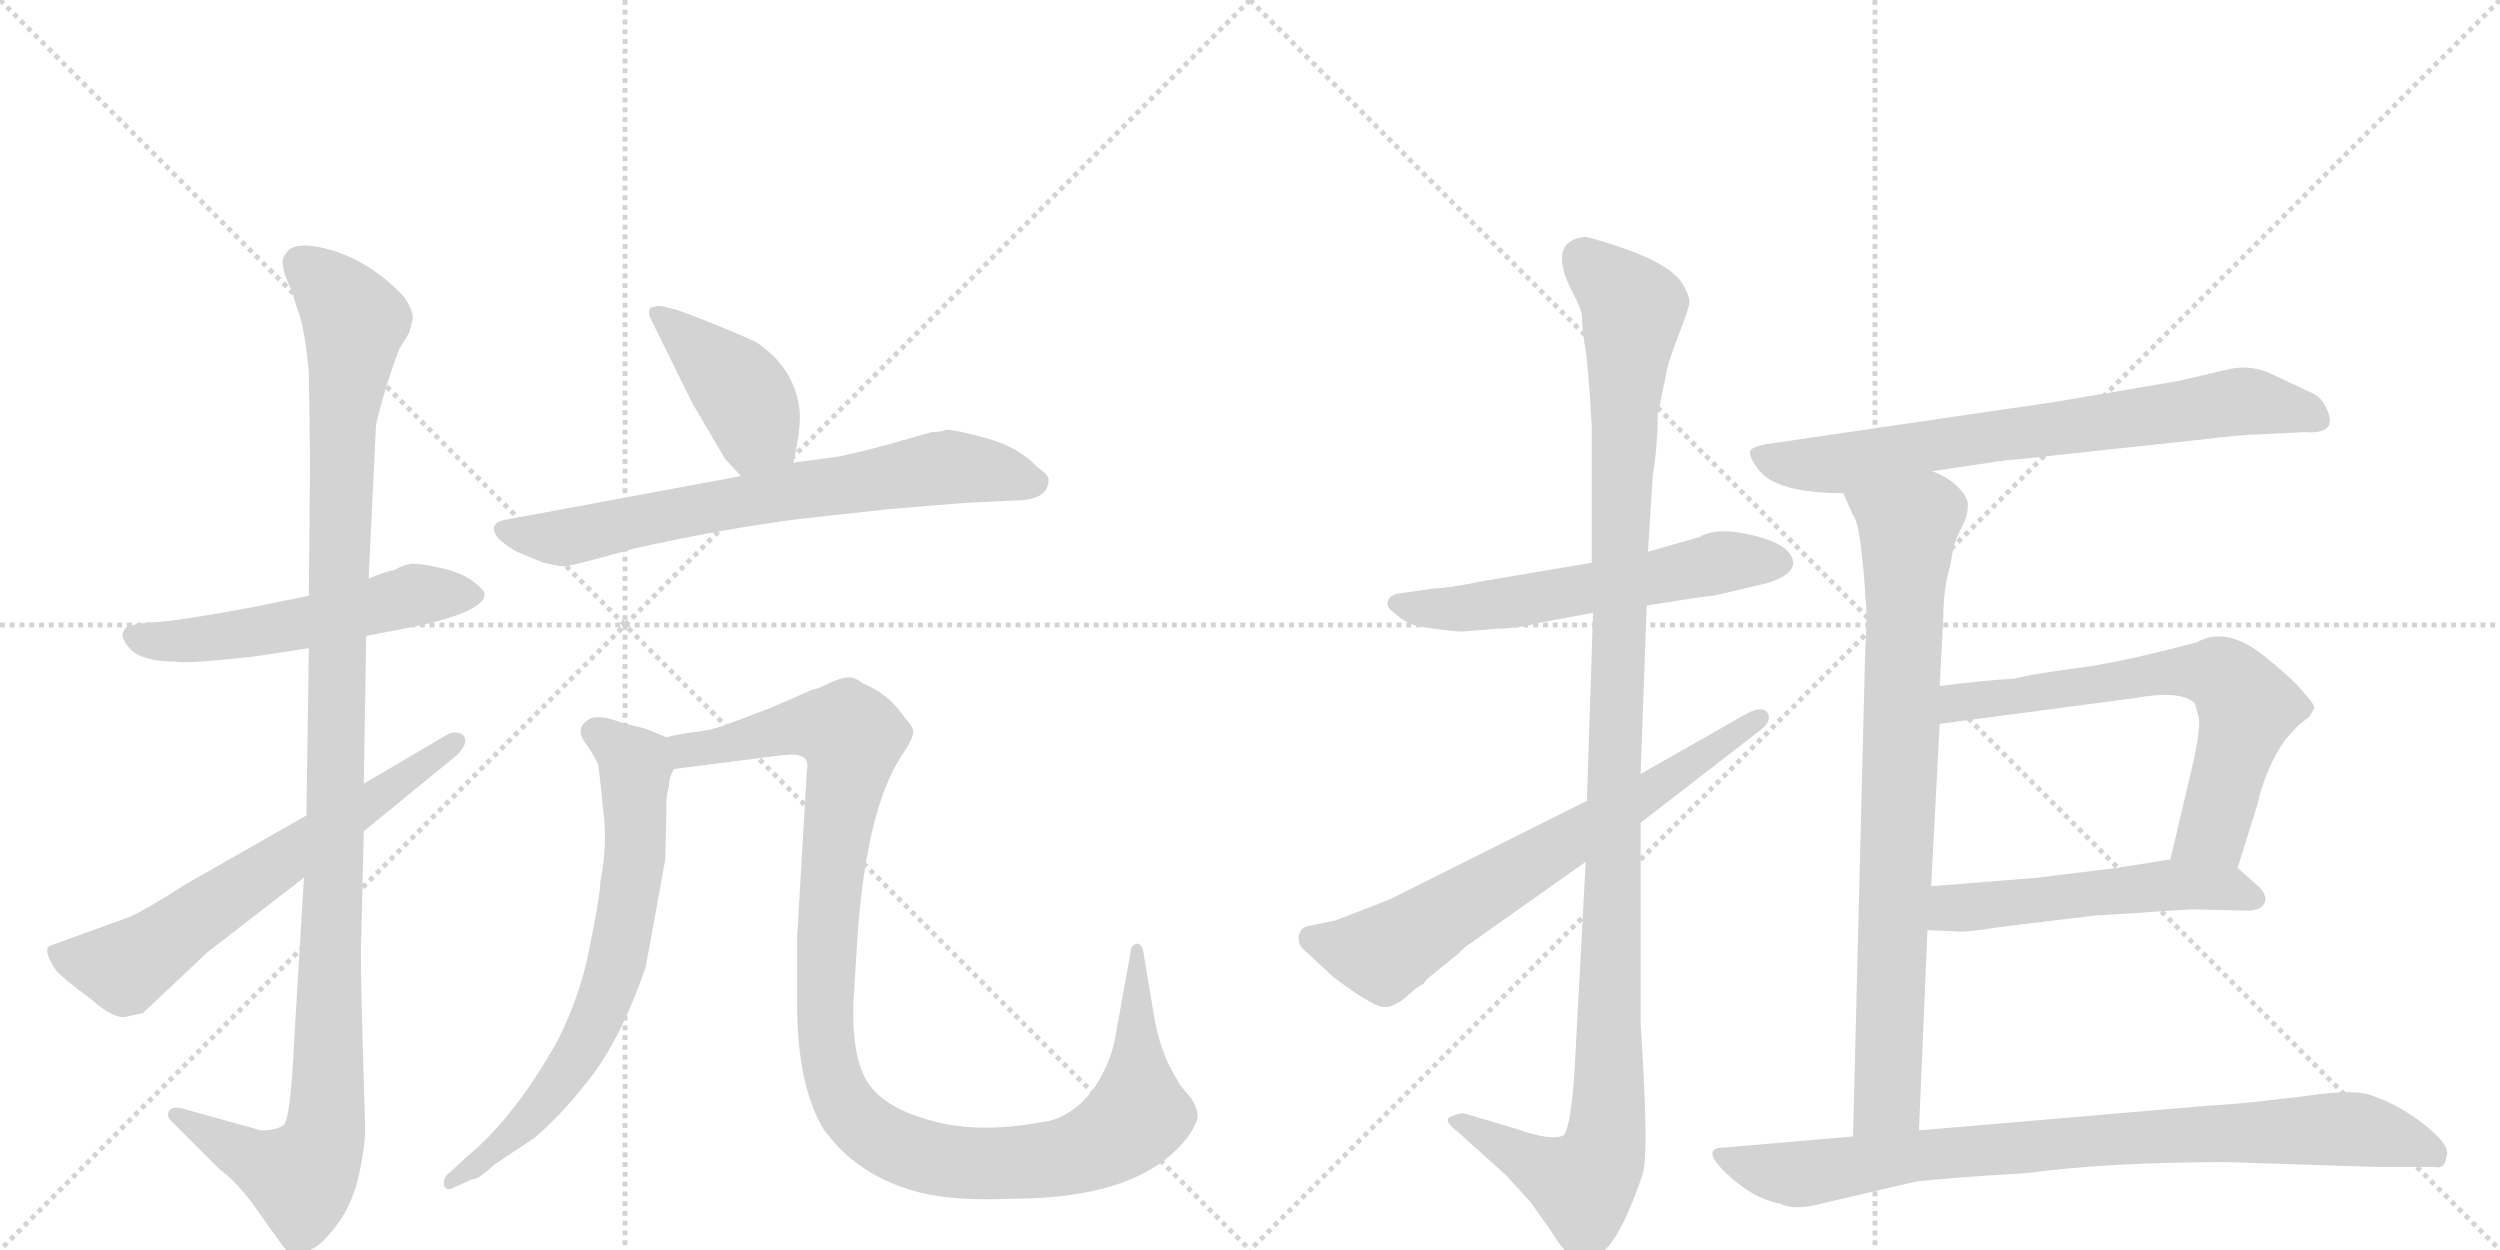 <svg version="1.1" viewBox="0 0 2048 1024" xmlns="http://www.w3.org/2000/svg">
  <g stroke="lightgray" stroke-dasharray="1,1" stroke-width="1" transform="scale(4, 4)">
    <line x1="0" y1="0" x2="256" y2="256"></line>
    <line x1="256" y1="0" x2="0" y2="256"></line>
    <line x1="128" y1="0" x2="128" y2="256"></line>
    <line x1="0" y1="128" x2="256" y2="128"></line>
    <line x1="256" y1="0" x2="512" y2="256"></line>
    <line x1="512" y1="0" x2="256" y2="256"></line>
    <line x1="384" y1="0" x2="384" y2="256"></line>
    <line x1="256" y1="128" x2="512" y2="128"></line>
  </g>
<g transform="scale(1, -1) translate(0, -850)">
   <style type="text/css">
    @keyframes keyframes0 {
      from {
       stroke: black;
       stroke-dashoffset: 537;
       stroke-width: 128;
       }
       64% {
       animation-timing-function: step-end;
       stroke: black;
       stroke-dashoffset: 0;
       stroke-width: 128;
       }
       to {
       stroke: black;
       stroke-width: 1024;
       }
       }
       #make-me-a-hanzi-animation-0 {
         animation: keyframes0 0.687s both;
         animation-delay: 0s;
         animation-timing-function: linear;
       }
    @keyframes keyframes1 {
      from {
       stroke: black;
       stroke-dashoffset: 1141;
       stroke-width: 128;
       }
       79% {
       animation-timing-function: step-end;
       stroke: black;
       stroke-dashoffset: 0;
       stroke-width: 128;
       }
       to {
       stroke: black;
       stroke-width: 1024;
       }
       }
       #make-me-a-hanzi-animation-1 {
         animation: keyframes1 1.179s both;
         animation-delay: 0.687s;
         animation-timing-function: linear;
       }
    @keyframes keyframes2 {
      from {
       stroke: black;
       stroke-dashoffset: 637;
       stroke-width: 128;
       }
       67% {
       animation-timing-function: step-end;
       stroke: black;
       stroke-dashoffset: 0;
       stroke-width: 128;
       }
       to {
       stroke: black;
       stroke-width: 1024;
       }
       }
       #make-me-a-hanzi-animation-2 {
         animation: keyframes2 0.768s both;
         animation-delay: 1.866s;
         animation-timing-function: linear;
       }
    @keyframes keyframes3 {
      from {
       stroke: black;
       stroke-dashoffset: 410;
       stroke-width: 128;
       }
       57% {
       animation-timing-function: step-end;
       stroke: black;
       stroke-dashoffset: 0;
       stroke-width: 128;
       }
       to {
       stroke: black;
       stroke-width: 1024;
       }
       }
       #make-me-a-hanzi-animation-3 {
         animation: keyframes3 0.584s both;
         animation-delay: 2.634s;
         animation-timing-function: linear;
       }
    @keyframes keyframes4 {
      from {
       stroke: black;
       stroke-dashoffset: 697;
       stroke-width: 128;
       }
       69% {
       animation-timing-function: step-end;
       stroke: black;
       stroke-dashoffset: 0;
       stroke-width: 128;
       }
       to {
       stroke: black;
       stroke-width: 1024;
       }
       }
       #make-me-a-hanzi-animation-4 {
         animation: keyframes4 0.817s both;
         animation-delay: 3.218s;
         animation-timing-function: linear;
       }
    @keyframes keyframes5 {
      from {
       stroke: black;
       stroke-dashoffset: 692;
       stroke-width: 128;
       }
       69% {
       animation-timing-function: step-end;
       stroke: black;
       stroke-dashoffset: 0;
       stroke-width: 128;
       }
       to {
       stroke: black;
       stroke-width: 1024;
       }
       }
       #make-me-a-hanzi-animation-5 {
         animation: keyframes5 0.813s both;
         animation-delay: 4.035s;
         animation-timing-function: linear;
       }
    @keyframes keyframes6 {
      from {
       stroke: black;
       stroke-dashoffset: 1108;
       stroke-width: 128;
       }
       78% {
       animation-timing-function: step-end;
       stroke: black;
       stroke-dashoffset: 0;
       stroke-width: 128;
       }
       to {
       stroke: black;
       stroke-width: 1024;
       }
       }
       #make-me-a-hanzi-animation-6 {
         animation: keyframes6 1.152s both;
         animation-delay: 4.848s;
         animation-timing-function: linear;
       }
    @keyframes keyframes7 {
      from {
       stroke: black;
       stroke-dashoffset: 573;
       stroke-width: 128;
       }
       65% {
       animation-timing-function: step-end;
       stroke: black;
       stroke-dashoffset: 0;
       stroke-width: 128;
       }
       to {
       stroke: black;
       stroke-width: 1024;
       }
       }
       #make-me-a-hanzi-animation-7 {
         animation: keyframes7 0.716s both;
         animation-delay: 6s;
         animation-timing-function: linear;
       }
    @keyframes keyframes8 {
      from {
       stroke: black;
       stroke-dashoffset: 1151;
       stroke-width: 128;
       }
       79% {
       animation-timing-function: step-end;
       stroke: black;
       stroke-dashoffset: 0;
       stroke-width: 128;
       }
       to {
       stroke: black;
       stroke-width: 1024;
       }
       }
       #make-me-a-hanzi-animation-8 {
         animation: keyframes8 1.187s both;
         animation-delay: 6.716s;
         animation-timing-function: linear;
       }
    @keyframes keyframes9 {
      from {
       stroke: black;
       stroke-dashoffset: 679;
       stroke-width: 128;
       }
       69% {
       animation-timing-function: step-end;
       stroke: black;
       stroke-dashoffset: 0;
       stroke-width: 128;
       }
       to {
       stroke: black;
       stroke-width: 1024;
       }
       }
       #make-me-a-hanzi-animation-9 {
         animation: keyframes9 0.803s both;
         animation-delay: 7.903s;
         animation-timing-function: linear;
       }
    @keyframes keyframes10 {
      from {
       stroke: black;
       stroke-dashoffset: 718;
       stroke-width: 128;
       }
       70% {
       animation-timing-function: step-end;
       stroke: black;
       stroke-dashoffset: 0;
       stroke-width: 128;
       }
       to {
       stroke: black;
       stroke-width: 1024;
       }
       }
       #make-me-a-hanzi-animation-10 {
         animation: keyframes10 0.834s both;
         animation-delay: 8.705s;
         animation-timing-function: linear;
       }
    @keyframes keyframes11 {
      from {
       stroke: black;
       stroke-dashoffset: 805;
       stroke-width: 128;
       }
       72% {
       animation-timing-function: step-end;
       stroke: black;
       stroke-dashoffset: 0;
       stroke-width: 128;
       }
       to {
       stroke: black;
       stroke-width: 1024;
       }
       }
       #make-me-a-hanzi-animation-11 {
         animation: keyframes11 0.905s both;
         animation-delay: 9.54s;
         animation-timing-function: linear;
       }
    @keyframes keyframes12 {
      from {
       stroke: black;
       stroke-dashoffset: 657;
       stroke-width: 128;
       }
       68% {
       animation-timing-function: step-end;
       stroke: black;
       stroke-dashoffset: 0;
       stroke-width: 128;
       }
       to {
       stroke: black;
       stroke-width: 1024;
       }
       }
       #make-me-a-hanzi-animation-12 {
         animation: keyframes12 0.785s both;
         animation-delay: 10.445s;
         animation-timing-function: linear;
       }
    @keyframes keyframes13 {
      from {
       stroke: black;
       stroke-dashoffset: 522;
       stroke-width: 128;
       }
       63% {
       animation-timing-function: step-end;
       stroke: black;
       stroke-dashoffset: 0;
       stroke-width: 128;
       }
       to {
       stroke: black;
       stroke-width: 1024;
       }
       }
       #make-me-a-hanzi-animation-13 {
         animation: keyframes13 0.675s both;
         animation-delay: 11.229s;
         animation-timing-function: linear;
       }
    @keyframes keyframes14 {
      from {
       stroke: black;
       stroke-dashoffset: 843;
       stroke-width: 128;
       }
       73% {
       animation-timing-function: step-end;
       stroke: black;
       stroke-dashoffset: 0;
       stroke-width: 128;
       }
       to {
       stroke: black;
       stroke-width: 1024;
       }
       }
       #make-me-a-hanzi-animation-14 {
         animation: keyframes14 0.936s both;
         animation-delay: 11.904s;
         animation-timing-function: linear;
       }
</style>
<path d="M 300 329 L 346 338 Q 397 350 397 363 Q 397 367 387 374 Q 378 381 360 385 Q 342 389 336 388 Q 330 387 323 383 Q 316 382 302 376 L 253 362 L 209 353 Q 140 340 120 340 L 109 338 Q 103 338 101 332 Q 98 328 107 318 Q 117 308 144 308 Q 151 306 207 312 L 253 319 L 300 329 Z" fill="lightgray"></path> 
<path d="M 299 -69 L 297 -1 Q 295 70 296 84 L 298 169 L 298 208 L 300 329 L 302 376 L 308 502 Q 315 532 327 564 L 335 577 L 338 588 Q 339 596 330 608 Q 304 635 272 645 Q 240 654 234 642 Q 227 635 240 610 Q 240 607 245 593 Q 250 578 253 545 L 254 472 L 253 362 L 253 319 L 251 182 L 249 131 L 241 -2 Q 238 -68 232 -72 Q 226 -76 214 -76 L 149 -58 Q 140 -56 138 -61 Q 136 -65 142 -70 L 180 -108 Q 194 -118 209 -139 L 229 -167 Q 236 -178 243 -178 Q 244 -179 254 -174 Q 264 -170 277 -152 Q 290 -134 295 -108 Q 300 -83 299 -69 Z" fill="lightgray"></path> 
<path d="M 298 169 L 375 232 Q 385 243 379 248 Q 373 252 366 248 L 298 208 L 251 182 L 151 125 Q 114 101 101 97 L 43 76 Q 33 74 46 55 Q 52 48 74 32 Q 93 15 103 17 L 117 20 L 170 70 L 249 131 L 298 169 Z" fill="lightgray"></path> 
<path d="M 650 471 L 653 486 Q 656 504 655 514 Q 651 549 619 570 Q 588 584 555 596 L 543 599 Q 539 600 533 598 Q 530 594 534 587 L 567 520 L 594 474 L 607 460 C 627 438 644 442 650 471 Z" fill="lightgray"></path> 
<path d="M 790 438 L 831 440 Q 859 440 859 457 Q 859 461 849 468 Q 834 484 808 491 Q 783 498 775 498 Q 771 496 763 496 L 728 486 Q 702 479 687 476 L 650 471 L 607 460 L 413 424 Q 407 423 405 419 Q 403 415 409 408 Q 420 399 426 397 L 445 389 Q 459 386 462 386 Q 466 386 488 392 L 521 401 Q 593 417 656 425 L 729 433 L 790 438 Z" fill="lightgray"></path> 
<path d="M 493 198 L 494 187 Q 498 159 492 129 Q 491 112 483 74 Q 476 36 457 -2 Q 422 -65 382 -98 L 369 -110 Q 362 -115 364 -122 Q 366 -125 369 -124 L 387 -116 Q 391 -117 405 -104 L 438 -82 Q 460 -63 478 -40 Q 507 -6 529 58 L 545 146 L 546 190 Q 545 194 548 206 Q 548 213 552 220 C 558 241 558 241 546 246 L 529 253 L 509 258 Q 494 264 485 262 Q 470 255 479 242 Q 489 228 490 223 Q 491 218 493 198 Z" fill="lightgray"></path> 
<path d="M 552 220 L 630 230 Q 650 233 655 231 Q 663 229 661 219 L 653 82 L 653 28 Q 653 -38 674 -74 Q 702 -114 754 -127 Q 782 -134 829 -132 Q 936 -132 974 -80 Q 982 -68 981 -63 Q 981 -58 976 -50 L 966 -38 Q 966 -37 964 -34 Q 950 -12 945 20 L 937 68 Q 936 77 931 77 Q 926 75 926 69 L 915 8 Q 912 -14 902 -32 Q 892 -50 879 -59 Q 866 -68 855 -69 Q 801 -79 763 -68 Q 725 -58 711 -37 Q 698 -17 699 27 L 703 91 Q 711 188 738 230 Q 747 243 748 249 Q 749 254 742 261 Q 728 282 707 290 Q 700 296 693 295 Q 686 294 670 286 Q 667 286 661 283 L 631 270 L 594 256 Q 580 251 566 250 Q 553 248 546 246 C 516 241 522 216 552 220 Z" fill="lightgray"></path> 
<path d="M 1304 389 L 1215 374 Q 1186 368 1175 368 L 1147 364 Q 1139 363 1137 358 Q 1135 353 1142 348 Q 1151 340 1158 338 Q 1166 336 1182 334 Q 1198 332 1202 333 L 1227 335 Q 1242 335 1262 340 L 1305 348 L 1349 354 L 1375 358 Q 1399 362 1404 362 L 1438 370 Q 1467 376 1469 388 Q 1469 403 1438 411 Q 1407 419 1392 410 L 1350 398 L 1304 389 Z" fill="lightgray"></path> 
<path d="M 1298 656 Q 1267 652 1288 611 Q 1296 596 1296 590 Q 1296 583 1298 569 Q 1301 554 1304 500 L 1304 389 L 1305 348 L 1300 194 L 1299 144 L 1290 -25 Q 1287 -73 1281 -80 Q 1271 -85 1243 -75 L 1199 -62 Q 1194 -62 1188 -65 Q 1182 -68 1194 -77 L 1234 -113 L 1254 -135 L 1271 -159 Q 1282 -177 1289 -180 Q 1297 -183 1307 -179 Q 1325 -173 1346 -111 Q 1350 -95 1346 -22 L 1344 12 L 1344 176 L 1344 216 L 1349 354 L 1350 398 L 1354 461 Q 1358 485 1358 510 L 1366 549 Q 1368 557 1376 578 Q 1384 598 1384 603 Q 1384 608 1378 618 Q 1367 635 1320 650 Q 1301 656 1298 656 Z" fill="lightgray"></path> 
<path d="M 1300 194 L 1142 115 Q 1141 114 1120 106 L 1094 96 L 1070 91 Q 1066 90 1064 84 Q 1063 77 1067 73 L 1093 49 Q 1113 34 1123 29 Q 1133 23 1140 26 Q 1148 29 1155 36 Q 1163 43 1166 44 L 1169 48 L 1190 65 Q 1192 66 1200 74 L 1299 144 L 1344 176 L 1441 251 Q 1452 259 1448 266 Q 1444 272 1432 266 L 1344 216 L 1300 194 Z" fill="lightgray"></path> 
<path d="M 1583 464 L 1630 471 Q 1642 473 1656 474 L 1804 490 Q 1838 494 1847 494 L 1888 496 Q 1916 494 1906 515 Q 1902 525 1892 529 L 1860 544 Q 1845 551 1828 548 L 1785 538 L 1685 521 L 1446 486 Q 1436 484 1434 481 Q 1432 477 1440 466 Q 1454 446 1510 446 L 1583 464 Z" fill="lightgray"></path> 
<path d="M 1589 288 L 1592 346 Q 1592 368 1598 388 Q 1600 405 1606 416 Q 1612 427 1612 435 Q 1613 442 1604 451 Q 1596 459 1583 464 C 1557 478 1498 473 1510 446 L 1518 428 Q 1522 424 1525 398 Q 1528 371 1528 360 Q 1530 352 1528 318 L 1518 -81 C 1517 -111 1571 -106 1572 -76 L 1579 88 L 1582 124 L 1589 257 L 1589 288 Z" fill="lightgray"></path> 
<path d="M 1833 139 L 1849 190 Q 1856 221 1872 244 L 1883 256 L 1892 263 L 1896 270 Q 1896 273 1887 283 Q 1879 293 1858 310 Q 1825 338 1800 324 Q 1733 306 1696 302 Q 1660 297 1650 294 Q 1628 293 1589 288 C 1559 284 1559 253 1589 257 L 1748 278 Q 1786 285 1798 274 L 1801 263 Q 1803 257 1798 231 L 1778 146 C 1771 117 1824 110 1833 139 Z" fill="lightgray"></path> 
<path d="M 1675 95 L 1716 100 L 1750 102 Q 1789 105 1800 105 L 1841 104 Q 1852 104 1855 110 Q 1858 116 1850 124 L 1833 139 C 1818 152 1808 151 1778 146 L 1734 139 Q 1694 134 1669 131 L 1582 124 C 1552 122 1549 89 1579 88 L 1603 87 Q 1606 86 1628 89 Q 1640 91 1675 95 Z" fill="lightgray"></path> 
<path d="M 1518 -81 L 1413 -90 Q 1392 -90 1414 -111 Q 1436 -132 1458 -136 Q 1470 -142 1492 -136 L 1569 -118 Q 1593 -115 1660 -111 Q 1728 -102 1824 -102 L 1948 -106 L 1994 -106 Q 2003 -108 2004 -98 Q 2007 -91 1997 -81 Q 1987 -71 1973 -62 Q 1959 -53 1942 -47 Q 1926 -42 1888 -48 L 1853 -52 Q 1838 -54 1806 -56 L 1572 -76 L 1518 -81 Z" fill="lightgray"></path> 
      <clipPath id="make-me-a-hanzi-clip-0">
      <path d="M 300 329 L 346 338 Q 397 350 397 363 Q 397 367 387 374 Q 378 381 360 385 Q 342 389 336 388 Q 330 387 323 383 Q 316 382 302 376 L 253 362 L 209 353 Q 140 340 120 340 L 109 338 Q 103 338 101 332 Q 98 328 107 318 Q 117 308 144 308 Q 151 306 207 312 L 253 319 L 300 329 Z" fill="lightgray"></path>
      </clipPath>
      <path clip-path="url(#make-me-a-hanzi-clip-0)" d="M 110 328 L 193 328 L 338 362 L 387 364 " fill="none" id="make-me-a-hanzi-animation-0" stroke-dasharray="409 818" stroke-linecap="round"></path>

      <clipPath id="make-me-a-hanzi-clip-1">
      <path d="M 299 -69 L 297 -1 Q 295 70 296 84 L 298 169 L 298 208 L 300 329 L 302 376 L 308 502 Q 315 532 327 564 L 335 577 L 338 588 Q 339 596 330 608 Q 304 635 272 645 Q 240 654 234 642 Q 227 635 240 610 Q 240 607 245 593 Q 250 578 253 545 L 254 472 L 253 362 L 253 319 L 251 182 L 249 131 L 241 -2 Q 238 -68 232 -72 Q 226 -76 214 -76 L 149 -58 Q 140 -56 138 -61 Q 136 -65 142 -70 L 180 -108 Q 194 -118 209 -139 L 229 -167 Q 236 -178 243 -178 Q 244 -179 254 -174 Q 264 -170 277 -152 Q 290 -134 295 -108 Q 300 -83 299 -69 Z" fill="lightgray"></path>
      </clipPath>
      <path clip-path="url(#make-me-a-hanzi-clip-1)" d="M 247 634 L 276 608 L 290 586 L 281 509 L 267 -74 L 261 -94 L 244 -114 L 213 -103 L 145 -63 " fill="none" id="make-me-a-hanzi-animation-1" stroke-dasharray="1013 2026" stroke-linecap="round"></path>

      <clipPath id="make-me-a-hanzi-clip-2">
      <path d="M 298 169 L 375 232 Q 385 243 379 248 Q 373 252 366 248 L 298 208 L 251 182 L 151 125 Q 114 101 101 97 L 43 76 Q 33 74 46 55 Q 52 48 74 32 Q 93 15 103 17 L 117 20 L 170 70 L 249 131 L 298 169 Z" fill="lightgray"></path>
      </clipPath>
      <path clip-path="url(#make-me-a-hanzi-clip-2)" d="M 50 66 L 102 57 L 373 242 " fill="none" id="make-me-a-hanzi-animation-2" stroke-dasharray="509 1018" stroke-linecap="round"></path>

      <clipPath id="make-me-a-hanzi-clip-3">
      <path d="M 650 471 L 653 486 Q 656 504 655 514 Q 651 549 619 570 Q 588 584 555 596 L 543 599 Q 539 600 533 598 Q 530 594 534 587 L 567 520 L 594 474 L 607 460 C 627 438 644 442 650 471 Z" fill="lightgray"></path>
      </clipPath>
      <path clip-path="url(#make-me-a-hanzi-clip-3)" d="M 539 593 L 614 519 L 618 496 L 612 471 " fill="none" id="make-me-a-hanzi-animation-3" stroke-dasharray="282 564" stroke-linecap="round"></path>

      <clipPath id="make-me-a-hanzi-clip-4">
      <path d="M 790 438 L 831 440 Q 859 440 859 457 Q 859 461 849 468 Q 834 484 808 491 Q 783 498 775 498 Q 771 496 763 496 L 728 486 Q 702 479 687 476 L 650 471 L 607 460 L 413 424 Q 407 423 405 419 Q 403 415 409 408 Q 420 399 426 397 L 445 389 Q 459 386 462 386 Q 466 386 488 392 L 521 401 Q 593 417 656 425 L 729 433 L 790 438 Z" fill="lightgray"></path>
      </clipPath>
      <path clip-path="url(#make-me-a-hanzi-clip-4)" d="M 413 416 L 462 409 L 774 467 L 847 456 " fill="none" id="make-me-a-hanzi-animation-4" stroke-dasharray="569 1138" stroke-linecap="round"></path>

      <clipPath id="make-me-a-hanzi-clip-5">
      <path d="M 493 198 L 494 187 Q 498 159 492 129 Q 491 112 483 74 Q 476 36 457 -2 Q 422 -65 382 -98 L 369 -110 Q 362 -115 364 -122 Q 366 -125 369 -124 L 387 -116 Q 391 -117 405 -104 L 438 -82 Q 460 -63 478 -40 Q 507 -6 529 58 L 545 146 L 546 190 Q 545 194 548 206 Q 548 213 552 220 C 558 241 558 241 546 246 L 529 253 L 509 258 Q 494 264 485 262 Q 470 255 479 242 Q 489 228 490 223 Q 491 218 493 198 Z" fill="lightgray"></path>
      </clipPath>
      <path clip-path="url(#make-me-a-hanzi-clip-5)" d="M 487 250 L 521 221 L 520 143 L 499 40 L 474 -13 L 434 -67 L 369 -117 " fill="none" id="make-me-a-hanzi-animation-5" stroke-dasharray="564 1128" stroke-linecap="round"></path>

      <clipPath id="make-me-a-hanzi-clip-6">
      <path d="M 552 220 L 630 230 Q 650 233 655 231 Q 663 229 661 219 L 653 82 L 653 28 Q 653 -38 674 -74 Q 702 -114 754 -127 Q 782 -134 829 -132 Q 936 -132 974 -80 Q 982 -68 981 -63 Q 981 -58 976 -50 L 966 -38 Q 966 -37 964 -34 Q 950 -12 945 20 L 937 68 Q 936 77 931 77 Q 926 75 926 69 L 915 8 Q 912 -14 902 -32 Q 892 -50 879 -59 Q 866 -68 855 -69 Q 801 -79 763 -68 Q 725 -58 711 -37 Q 698 -17 699 27 L 703 91 Q 711 188 738 230 Q 747 243 748 249 Q 749 254 742 261 Q 728 282 707 290 Q 700 296 693 295 Q 686 294 670 286 Q 667 286 661 283 L 631 270 L 594 256 Q 580 251 566 250 Q 553 248 546 246 C 516 241 522 216 552 220 Z" fill="lightgray"></path>
      </clipPath>
      <path clip-path="url(#make-me-a-hanzi-clip-6)" d="M 552 240 L 575 237 L 667 256 L 694 249 L 696 230 L 681 134 L 677 1 L 689 -48 L 699 -64 L 729 -87 L 754 -97 L 803 -104 L 874 -98 L 911 -82 L 932 -64 L 932 71 " fill="none" id="make-me-a-hanzi-animation-6" stroke-dasharray="980 1960" stroke-linecap="round"></path>

      <clipPath id="make-me-a-hanzi-clip-7">
      <path d="M 1304 389 L 1215 374 Q 1186 368 1175 368 L 1147 364 Q 1139 363 1137 358 Q 1135 353 1142 348 Q 1151 340 1158 338 Q 1166 336 1182 334 Q 1198 332 1202 333 L 1227 335 Q 1242 335 1262 340 L 1305 348 L 1349 354 L 1375 358 Q 1399 362 1404 362 L 1438 370 Q 1467 376 1469 388 Q 1469 403 1438 411 Q 1407 419 1392 410 L 1350 398 L 1304 389 Z" fill="lightgray"></path>
      </clipPath>
      <path clip-path="url(#make-me-a-hanzi-clip-7)" d="M 1145 356 L 1166 351 L 1219 354 L 1412 390 L 1458 389 " fill="none" id="make-me-a-hanzi-animation-7" stroke-dasharray="445 890" stroke-linecap="round"></path>

      <clipPath id="make-me-a-hanzi-clip-8">
      <path d="M 1298 656 Q 1267 652 1288 611 Q 1296 596 1296 590 Q 1296 583 1298 569 Q 1301 554 1304 500 L 1304 389 L 1305 348 L 1300 194 L 1299 144 L 1290 -25 Q 1287 -73 1281 -80 Q 1271 -85 1243 -75 L 1199 -62 Q 1194 -62 1188 -65 Q 1182 -68 1194 -77 L 1234 -113 L 1254 -135 L 1271 -159 Q 1282 -177 1289 -180 Q 1297 -183 1307 -179 Q 1325 -173 1346 -111 Q 1350 -95 1346 -22 L 1344 12 L 1344 176 L 1344 216 L 1349 354 L 1350 398 L 1354 461 Q 1358 485 1358 510 L 1366 549 Q 1368 557 1376 578 Q 1384 598 1384 603 Q 1384 608 1378 618 Q 1367 635 1320 650 Q 1301 656 1298 656 Z" fill="lightgray"></path>
      </clipPath>
      <path clip-path="url(#make-me-a-hanzi-clip-8)" d="M 1297 638 L 1338 597 L 1328 460 L 1315 -87 L 1307 -109 L 1297 -120 L 1290 -119 L 1195 -69 " fill="none" id="make-me-a-hanzi-animation-8" stroke-dasharray="1023 2046" stroke-linecap="round"></path>

      <clipPath id="make-me-a-hanzi-clip-9">
      <path d="M 1300 194 L 1142 115 Q 1141 114 1120 106 L 1094 96 L 1070 91 Q 1066 90 1064 84 Q 1063 77 1067 73 L 1093 49 Q 1113 34 1123 29 Q 1133 23 1140 26 Q 1148 29 1155 36 Q 1163 43 1166 44 L 1169 48 L 1190 65 Q 1192 66 1200 74 L 1299 144 L 1344 176 L 1441 251 Q 1452 259 1448 266 Q 1444 272 1432 266 L 1344 216 L 1300 194 Z" fill="lightgray"></path>
      </clipPath>
      <path clip-path="url(#make-me-a-hanzi-clip-9)" d="M 1075 81 L 1118 70 L 1137 71 L 1442 262 " fill="none" id="make-me-a-hanzi-animation-9" stroke-dasharray="551 1102" stroke-linecap="round"></path>

      <clipPath id="make-me-a-hanzi-clip-10">
      <path d="M 1583 464 L 1630 471 Q 1642 473 1656 474 L 1804 490 Q 1838 494 1847 494 L 1888 496 Q 1916 494 1906 515 Q 1902 525 1892 529 L 1860 544 Q 1845 551 1828 548 L 1785 538 L 1685 521 L 1446 486 Q 1436 484 1434 481 Q 1432 477 1440 466 Q 1454 446 1510 446 L 1583 464 Z" fill="lightgray"></path>
      </clipPath>
      <path clip-path="url(#make-me-a-hanzi-clip-10)" d="M 1442 479 L 1460 471 L 1501 469 L 1836 521 L 1888 513 L 1895 507 " fill="none" id="make-me-a-hanzi-animation-10" stroke-dasharray="590 1180" stroke-linecap="round"></path>

      <clipPath id="make-me-a-hanzi-clip-11">
      <path d="M 1589 288 L 1592 346 Q 1592 368 1598 388 Q 1600 405 1606 416 Q 1612 427 1612 435 Q 1613 442 1604 451 Q 1596 459 1583 464 C 1557 478 1498 473 1510 446 L 1518 428 Q 1522 424 1525 398 Q 1528 371 1528 360 Q 1530 352 1528 318 L 1518 -81 C 1517 -111 1571 -106 1572 -76 L 1579 88 L 1582 124 L 1589 257 L 1589 288 Z" fill="lightgray"></path>
      </clipPath>
      <path clip-path="url(#make-me-a-hanzi-clip-11)" d="M 1518 444 L 1554 424 L 1563 403 L 1546 -51 L 1524 -73 " fill="none" id="make-me-a-hanzi-animation-11" stroke-dasharray="677 1354" stroke-linecap="round"></path>

      <clipPath id="make-me-a-hanzi-clip-12">
      <path d="M 1833 139 L 1849 190 Q 1856 221 1872 244 L 1883 256 L 1892 263 L 1896 270 Q 1896 273 1887 283 Q 1879 293 1858 310 Q 1825 338 1800 324 Q 1733 306 1696 302 Q 1660 297 1650 294 Q 1628 293 1589 288 C 1559 284 1559 253 1589 257 L 1748 278 Q 1786 285 1798 274 L 1801 263 Q 1803 257 1798 231 L 1778 146 C 1771 117 1824 110 1833 139 Z" fill="lightgray"></path>
      </clipPath>
      <path clip-path="url(#make-me-a-hanzi-clip-12)" d="M 1595 265 L 1617 277 L 1777 300 L 1818 298 L 1841 271 L 1838 257 L 1813 170 L 1786 152 " fill="none" id="make-me-a-hanzi-animation-12" stroke-dasharray="529 1058" stroke-linecap="round"></path>

      <clipPath id="make-me-a-hanzi-clip-13">
      <path d="M 1675 95 L 1716 100 L 1750 102 Q 1789 105 1800 105 L 1841 104 Q 1852 104 1855 110 Q 1858 116 1850 124 L 1833 139 C 1818 152 1808 151 1778 146 L 1734 139 Q 1694 134 1669 131 L 1582 124 C 1552 122 1549 89 1579 88 L 1603 87 Q 1606 86 1628 89 Q 1640 91 1675 95 Z" fill="lightgray"></path>
      </clipPath>
      <path clip-path="url(#make-me-a-hanzi-clip-13)" d="M 1585 94 L 1605 107 L 1782 125 L 1826 122 L 1845 114 " fill="none" id="make-me-a-hanzi-animation-13" stroke-dasharray="394 788" stroke-linecap="round"></path>

      <clipPath id="make-me-a-hanzi-clip-14">
      <path d="M 1518 -81 L 1413 -90 Q 1392 -90 1414 -111 Q 1436 -132 1458 -136 Q 1470 -142 1492 -136 L 1569 -118 Q 1593 -115 1660 -111 Q 1728 -102 1824 -102 L 1948 -106 L 1994 -106 Q 2003 -108 2004 -98 Q 2007 -91 1997 -81 Q 1987 -71 1973 -62 Q 1959 -53 1942 -47 Q 1926 -42 1888 -48 L 1853 -52 Q 1838 -54 1806 -56 L 1572 -76 L 1518 -81 Z" fill="lightgray"></path>
      </clipPath>
      <path clip-path="url(#make-me-a-hanzi-clip-14)" d="M 1412 -101 L 1473 -112 L 1567 -97 L 1738 -82 L 1900 -75 L 1937 -76 L 1993 -94 " fill="none" id="make-me-a-hanzi-animation-14" stroke-dasharray="715 1430" stroke-linecap="round"></path>

</g>
</svg>
